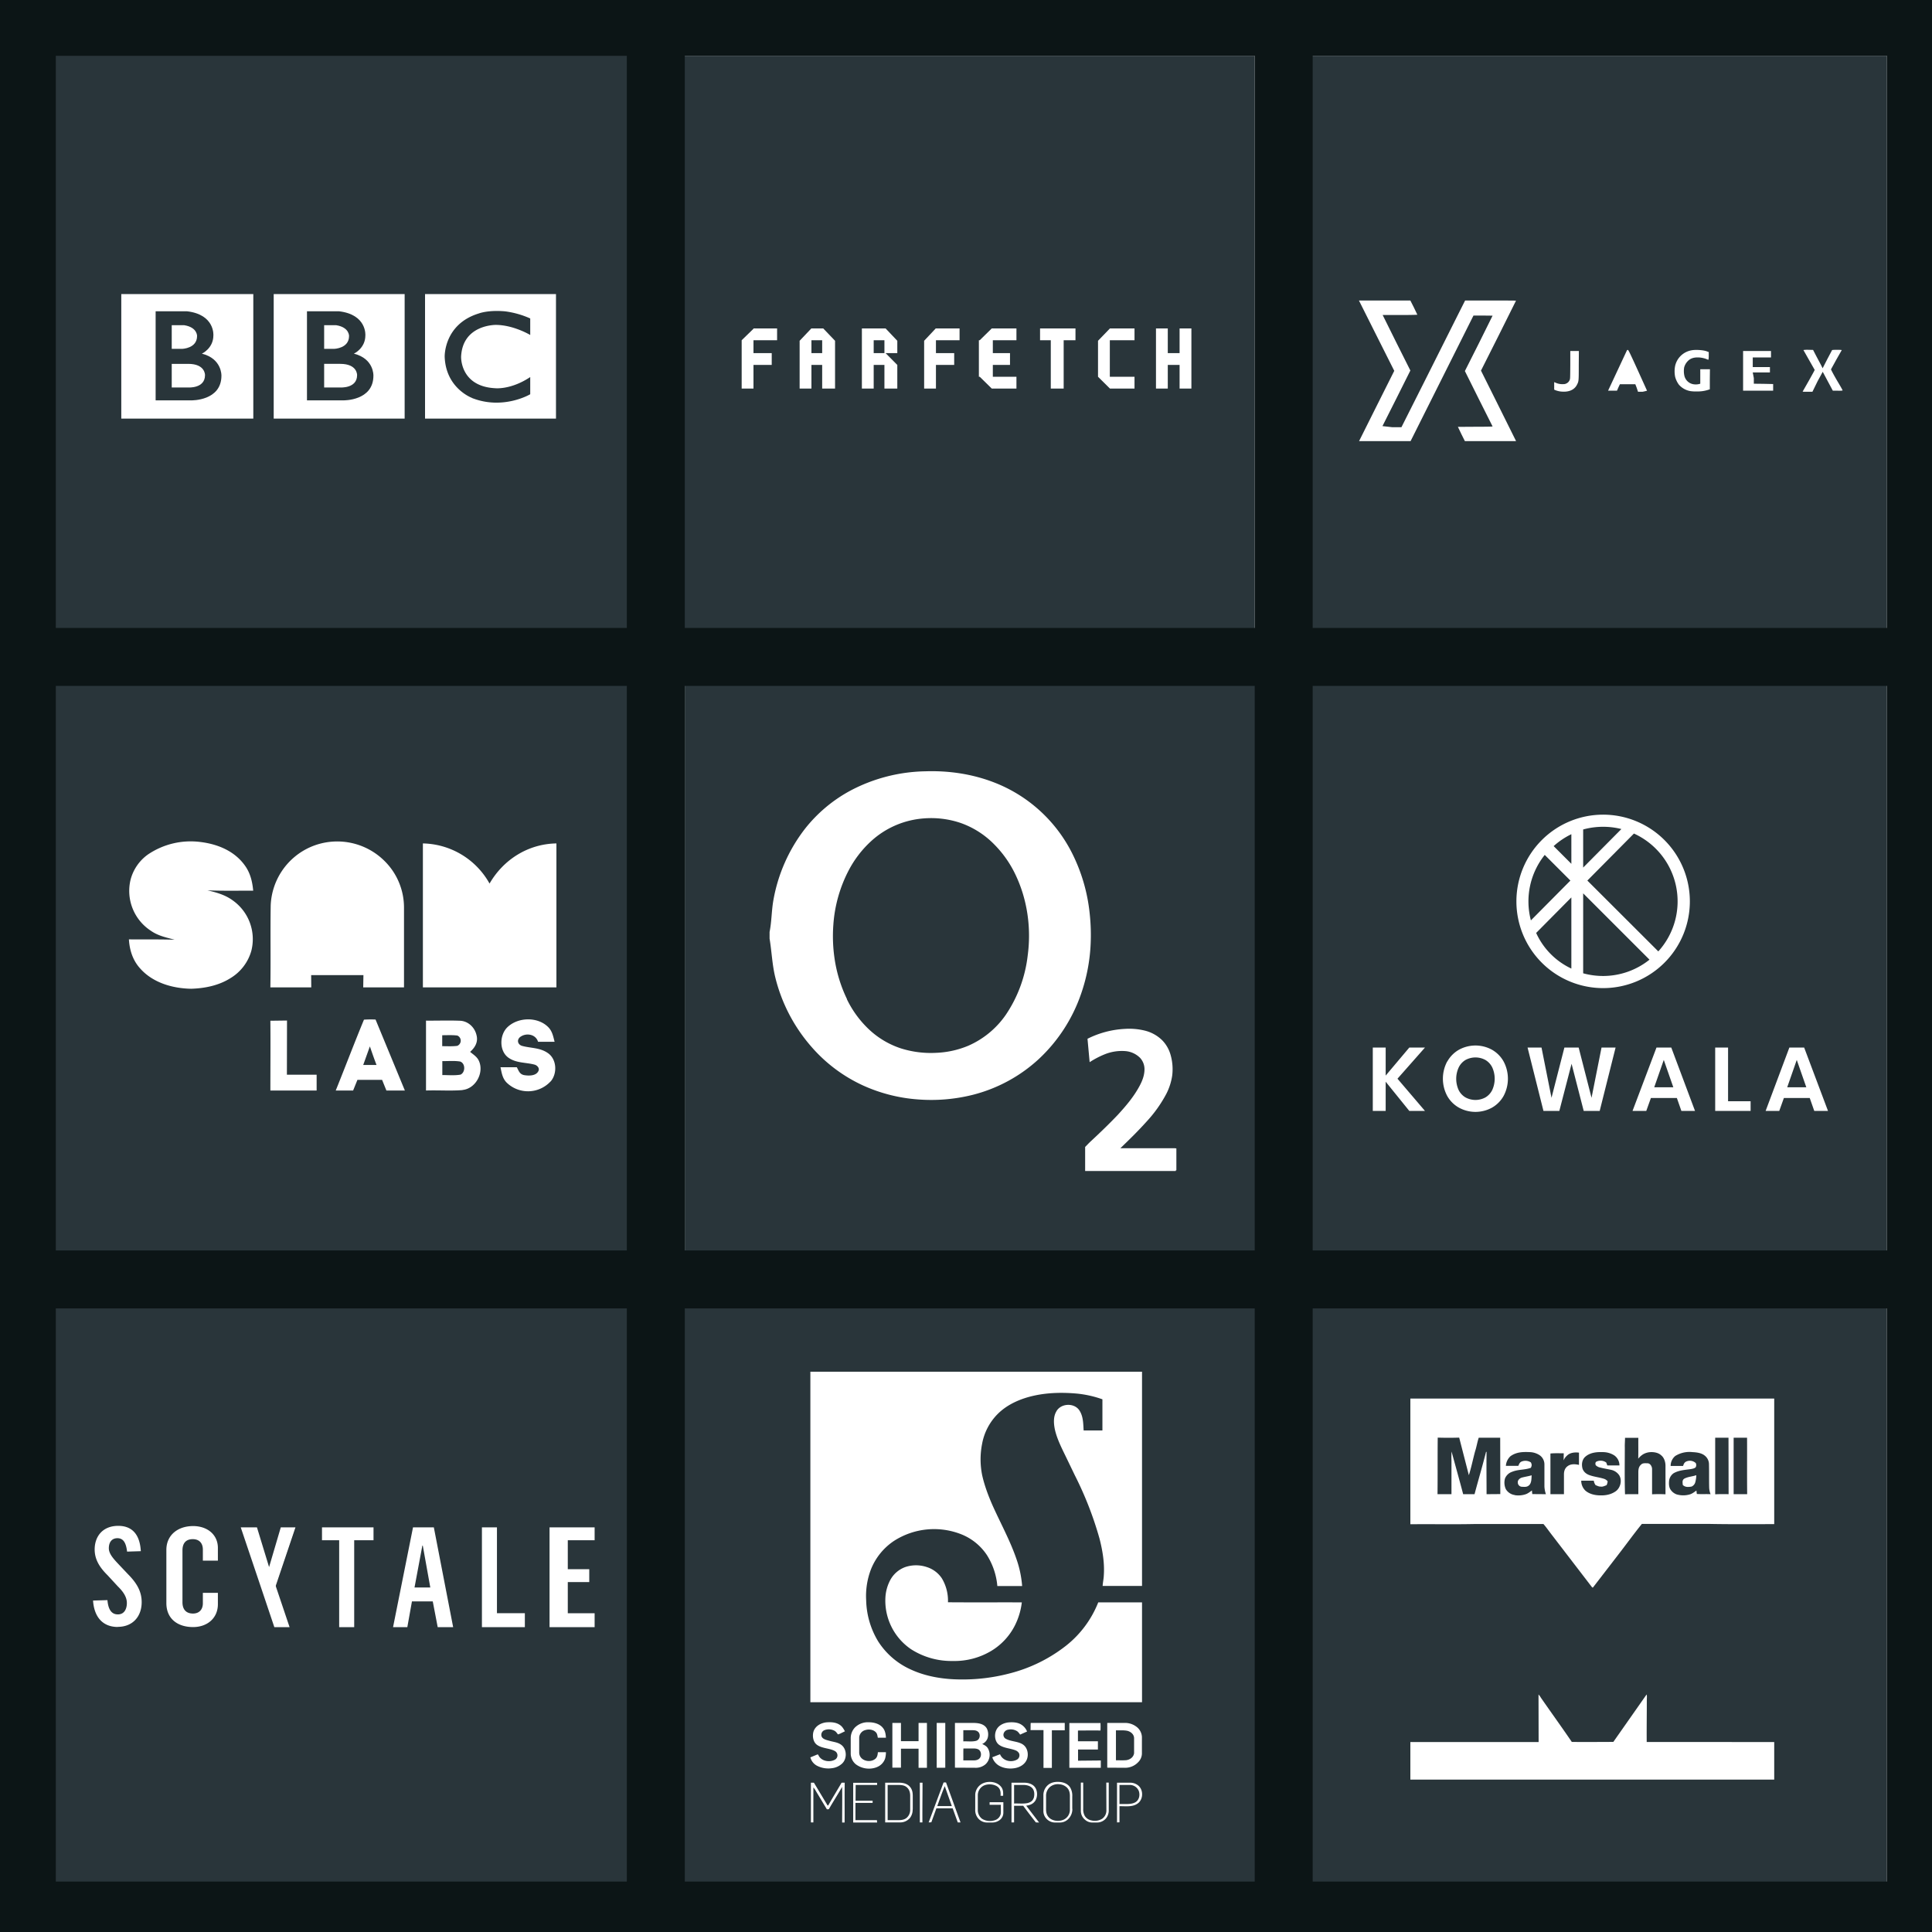 <svg xmlns="http://www.w3.org/2000/svg" viewBox="2 2 1800 1800">
  <defs>
    <style>
      .cls-1{fill:#29353a}.cls-3{fill:none}
    </style>
  </defs>
  <g id="Layer_2" data-name="Layer 2">
    <g id="Layer_1-2" data-name="Layer 1">
      <path d="M1220 54v540h540V54zm170.6 359h-23.8l-3.3-6.6-3.2-6.7 16.1-.1c9.4 0 16.2-.1 16.2-.3l-13-25.9-12.8-25.7 12.9-25.6 12.9-26-8.8-.1h-9l-29.3 58.5-29.3 58.5h-48l16.4-32.8 16.4-32.7-16.5-32.8-16.4-32.7h47.9l3.3 6.5 3.2 6.7c0 .1-5.5.3-16.2.3h-16.1l12.9 26 12.9 25.7-13 26-13 25.8 8.9 1h8.8l22-43.7 29.6-59 7.7-15.3h23.6c17 0 23.8 0 23.8.2l-16.3 32.7-16.3 32.4 16.4 32.9 16.3 32.8zm82.3-70.8c0 15 0 15-1.7 18.3-2.4 4.7-7.5 7-14.7 6.3a20.5 20.5 0 0 1-5.7-1.4l-.8-.4v-7l1.4.6a15 15 0 0 0 6.9 1.3 6 6 0 0 0 3.2-.7 6 6 0 0 0 3-3.4c.4-1.1.4-1.4.5-14V329h8zm59.4 24.8h-4.2l-1.3-3.9-1.2-3.1h-14.4l-1.4 3-1.3 3h-8.3l17.3-37c.5-1 .6-1 1.1-1s1.3 1.4 9.3 19l8.6 19a42.1 42.1 0 0 1-4.2 1zm62.7-11.2v8.9l-1.8.6a32.4 32.4 0 0 1-10.2 1.4 34.4 34.4 0 0 1-6-.3 18.3 18.3 0 0 1-10.8-6 21.3 21.3 0 0 1-3.5-7.3 25.9 25.9 0 0 1 0-10.3 19 19 0 0 1 15.1-14.4c4-.8 11.6-.3 14.8 1.1l1.4.5v3.6c0 2.9-.3 3.7-.6 3.6a22.9 22.9 0 0 0-9.7-2.2c-4 0-6.9 1-9.3 3.5a13.3 13.3 0 0 0-3.3 5.8 20.3 20.3 0 0 0 .2 7.8 10.4 10.4 0 0 0 9.3 8 13.2 13.2 0 0 0 5.5-.6V346h9zm59 7.2v3h-28v-37h26v6h-17v9h16v5h-16l1 5.3v5.2l9 .1 9 .2zm60.2 3h-4.6l-4.6-8.6-4.8-9-4.8 8.8-4.8 9.8h-4.5c-3.2 0-4.6 0-4.6-.2l5.7-10c3-5.4 5.6-10 5.5-10.2l-5.3-9.3-5.2-9.2a28.3 28.3 0 0 1 4.7-.2l4.3.1 2.9 5.6 4.5 8.5 1.5 3 4.3-8.4 4.5-8.5c.3-.4 9-.4 9 0l-5 8.8-5 9.1c0 .2 1.7 3.8 6.6 12.1 3 5 4.2 7.3 4.2 7.5s-1.3.4-4.5.3zM631 594h540V54H631zm448-286h11v23h11v-23h11v56h-11v-22h-11v22h-11zm-54 11.5l11.1-11.5h22.9v11h-23v34h23v11h-22.9l-11.1-11zM971 308h33v11h-11v45h-12v-45h-10zm-57 11h.8l11.2-11h23v11h-22v12h16v11h-16v11h22v11h-23l-11.2-11h-.8zm-51 .5l10.8-11.5H896v11h-22v12h17v11h-17v22h-11zM805 308h22.1l10.9 11.5V331h-10.9l10.9 11v22h-12v-22h-10v22h-11zm-58 11.5l10.9-11.5H769l11 11.5V364h-12v-22h-10v22h-11zm-54-.5l11-10.7v-.3h22v11h-22v12h17v11h-17v22h-11z" class="cls-1"/>
      <path d="M758 319h10v12h-10zM816 319h10v12h-10zM349.9 352s.7-15.8-18.2-20.5c0 0 10.7-4.9 10.7-17 0 0 1.6-19.5-24.7-22.5H288v83h34s27.9.6 27.9-23zM304 305h11.3c12.3 2 11.9 10.1 11.9 10.1 0 11.5-13.7 11.9-13.7 11.9H304zm15 58h-15v-22h15c16.1 0 15.7 10.5 15.7 10.5 0 12.6-15.7 11.5-15.7 11.5zM208.3 352s.6-15.8-18.2-20.5c0 0 10.7-4.9 10.7-17 0 0 1.6-19.5-24.7-22.5H147v83h33.4s27.9.6 27.9-23zM162 305h11.7c12.3 2 11.9 10.1 11.9 10.1 0 11.5-13.7 11.9-13.7 11.9H162zm15.4 58H162v-22h15.4c16 0 15.6 10.5 15.6 10.5 0 12.6-15.6 11.5-15.6 11.5z" class="cls-1"/>
      <path d="M589 51H50v540h539zM238 392H115V276h123zm141 0H257V276h122zm141 0H398V276h122z" class="cls-1"/>
      <path d="M441.7 372.8c29.2 11.5 54.3-3.5 54.3-3.5v-16c-18 12-32.5 10.4-32.5 10.4-33-1.6-31.9-29.4-31.9-29.4 1.4-30.2 32.6-29.6 32.6-29.6 16.6.2 31.8 9.4 31.8 9.4v-15.4a83 83 0 0 0-23.2-6.6c-15.8-1.5-24.6 1.9-24.6 1.9-32.8 10-31.9 40.3-31.9 40.3 1 29.5 25.4 38.4 25.4 38.4zM839.1 1665H829v32.8h9.5c2.9 0 5.6-.2 8-2a9.8 9.8 0 0 0 3.5-7.9v-12.7c0-3-.7-5.8-3-7.9s-5-2.2-7.9-2.3z" class="cls-1"/>
      <path d="M638 1758h538v-538H638zm150.9-58h-2.3c0-11 .2-22.2 0-33.2-4 7-8.4 13.8-12.4 20.8l-1.8.1-10-16.6a21 21 0 0 0-2.6-3.8v32.6h-2.3v-37h2.8l12.8 21.3a1 1 0 0 0 .8-.6c4-7 8.2-13.8 12.2-20.7h2.9c-.2 12.3 0 24.7-.1 37zm-2.6-54.7a16.6 16.6 0 0 1-9.3 4.1 23 23 0 0 1-14-2.4 12.3 12.3 0 0 1-6-7.7l6.8-2.8c.6.3.9 1.2 1.2 1.7 3 5 10.7 5.9 15.3 3a4.6 4.6 0 0 0-.3-7.7c-4.8-2.8-12.3-2.4-17-6-3.6-2.7-4.3-8.5-3-12.5 1.8-5 6.6-7.6 11.5-8.3 4.6-.4 9.5-.2 13.3 2.6 2.1 1.5 3.2 3.6 4.4 5.7l-4.5 2.2c-.6.1-1.5.8-2.1.6-1.1-1.5-2-2.9-3.8-3.6a11 11 0 0 0-9.2 0c-2.4 1.3-3.3 4.8-1.3 6.9 1.8 1.8 5 2.3 7.3 3 4.3 1.1 8.3 1.4 11.5 4.7 4.1 4.5 3.8 12.5-.8 16.5zm28.7 34.3v2.1h-16v16.1h20l.2 2.2h-22.3V1663h22.3v2h-20l-.1 14.7H815zm4-31.2a20.4 20.4 0 0 1-19.7-2.7 13.1 13.1 0 0 1-4.7-10.3v-13.9a14.5 14.5 0 0 1 3.8-9.9 17 17 0 0 1 13-5c5 0 10.6 1.5 13.6 5.8 2 2.7 2.3 6.6 2.4 8.6h-7.5c-.2 0-.3-3-1.4-4.5-2.2-3-6.7-3.7-10-2.7a7.6 7.6 0 0 0-6 7v14a7.4 7.4 0 0 0 3 6c3.4 2.5 8.8 2.7 12.2-.3 1.7-1.6 2-3.7 2.2-6h7.5a22.6 22.6 0 0 1-.7 5.7 13 13 0 0 1-7.8 8.2zm33.3 39.5a12.6 12.6 0 0 1-2.4 7.7 11.9 11.9 0 0 1-9.6 4.3h-13.6v-37h13c3.5 0 7.2.8 9.7 3.4s3 5.7 3 9v12.6zm6.7 12v-37h2.5c0 12.3-.2 24.6-.1 37H859zm6.6-50.9h-7.8v-17.8h-16.4v17.7h-8v-41.7h8v17h16.4v-17h7.8v41.8zm28.7 50.8l-4.7-13h-15.2l-4.7 13-2.5.1 13.9-37.2a16.3 16.3 0 0 1 2.3 0l13.5 37.2h-2.6zm-19.6-92.6h8v41.7c-2.7.2-5.3 0-8 .1v-41.8zm17 41.7v-41.7H908c4.8 0 10.7.5 13.4 5.2a12.3 12.3 0 0 1 .8 8.8 9.1 9.1 0 0 1-5.1 5.6c1.9 1 3.7 1.8 5 3.6a12 12 0 0 1-2 15.4 14 14 0 0 1-9.7 3.2l-18.6-.1zm41.4 49a11.3 11.3 0 0 1-6.7 2.1h-4.7a10.9 10.9 0 0 1-8.5-4 12 12 0 0 1-2.6-8.3V1674a12.2 12.2 0 0 1 7.6-10.7c5.2-2.2 12.7-1.3 16.4 3.3 2.1 2.5 2.1 5.4 2 8.5h-2.4c.2-3.2 0-6.2-2.7-8.4-3.6-2.7-9.8-3-13.7-.7a10.1 10.1 0 0 0-4.8 8.7v13.3a10.2 10.2 0 0 0 3.9 8.5 14 14 0 0 0 11.4 1.5 8 8 0 0 0 6-5.8c.4-2.8 0-5.8.2-8.7H924v-2.4h12.8v9.7a8.6 8.6 0 0 1-3.7 7.1zm-.2-50.8a13.9 13.9 0 0 1-6.4-7.9l7.2-2.8c2.6 6.3 10.6 8.1 16.1 4.8a4.6 4.6 0 0 0 1.5-5.9 6.5 6.5 0 0 0-3.3-2.6c-4.6-1.8-10.5-2-14.6-4.7-4.4-2.7-5.2-9-3.5-13.4 1.8-4.7 6.4-7.1 11.1-7.8 3.8-.4 8.1-.3 11.5 1.4a13.6 13.6 0 0 1 6.4 7l-6.5 2.9a13.8 13.8 0 0 0-2.5-3 11.1 11.1 0 0 0-8.6-1.6 5.2 5.2 0 0 0-4.3 3.8 4.2 4.2 0 0 0 2.3 4.8c4.7 2.5 10.9 2.2 15.4 5s5.8 8.9 4.2 13.6c-1.7 4.9-6.3 7.7-11.2 8.6s-10.4.3-14.8-2.2zm34.2 52.8c-4-5.1-8-10.3-11.8-15.5h-8.5v15.5h-2.4v-37h11.8c3.2 0 6.7.8 9.1 3.1 3.4 3.3 3.7 9.3 1.5 13.3-1.9 3.2-5.1 4.6-8.7 5l12 15.7zm7-86h-12c.2-2.2 0-4.4.2-6.7H994v6.9h-12v35h-7.8V1614zm27 73.3a13 13 0 0 1-3.3 9 11 11 0 0 1-8.1 3.8H985a10.8 10.8 0 0 1-7.9-3.4 10.4 10.4 0 0 1-3-7.6v-14.5a12.3 12.3 0 0 1 4.6-9.7c3.3-2.6 7.6-3 11.6-2.5 3.6.5 7 2.1 8.9 5.3a15 15 0 0 1 1.8 8.2v11.5zm23.8-63v7.8h-18.5v10.4l21.2-.2v6.8h-29.3v-41.7h29a71 71 0 0 1 0 7c-7-.2-14 0-21 0v10h18.7zm7.4 72.1a11 11 0 0 1-8.3 3.7h-4.5a10 10 0 0 1-6.5-2.5 10.7 10.7 0 0 1-4-8.6v-26.1h2.2v24.4a12.7 12.7 0 0 0 1.5 6.7 9.2 9.2 0 0 0 6 4.1 13 13 0 0 0 10.3-1.6 9.5 9.5 0 0 0 3.8-8l-.1-25.6h2.3v25.5a11.6 11.6 0 0 1-2.7 8zm29-13.6c-4.6 3-11.1 2-16.3 2.1v15l-2.3.1v-37h12.2a11.7 11.7 0 0 1 8 3c4.8 4.5 4.1 13.5-1.6 16.8zm4.6-46.8a11.7 11.7 0 0 1-3.5 7.9 16.6 16.6 0 0 1-12.4 5.2l-16.4-.1v-41.7h16.5a17.5 17.5 0 0 1 10.2 3.2 12.6 12.6 0 0 1 5.6 10zM757 1280h309v199.6h-36.7c.2-3.3 1-6.7 1.1-10 .8-11.4-1.2-23.2-4-34.1a325.5 325.5 0 0 0-23-59l-8.1-16.8c-4-8.3-8.7-17.3-10.6-26.4-1-5.2-1.4-11.2 1.3-16 4-7.9 16.4-8.6 21.4-1.6 3.9 5.6 3.8 12.5 4.2 19h17.5v-29a99.8 99.8 0 0 0-23.5-5.3c-13-1.2-26.5-1-39.3 1.7s-25.5 8-34.8 17.3a52.8 52.8 0 0 0-14.5 27.8 74.4 74.4 0 0 0 0 28.9c2 9.2 5.4 18.4 9.1 27 7.5 17 17 34 23 51.7a97.8 97.8 0 0 1 5.2 24.9h-23.1a64.1 64.1 0 0 0-9.8-29 51.5 51.5 0 0 0-23.2-19 69 69 0 0 0-63.7 6.2 57.3 57.3 0 0 0-21 26.1 69.2 69.2 0 0 0-4.5 29.1 77 77 0 0 0 11.2 38.2 70 70 0 0 0 30.5 26.2c14 6.5 30.3 9.1 45.7 9.2a171.8 171.8 0 0 0 45.8-5.5 142 142 0 0 0 52.7-25.7 96.7 96.7 0 0 0 30.3-40.6h40.8v93H757zm197 214.9a64.6 64.6 0 0 1-6.3 21.2 58.4 58.4 0 0 1-22 23.9 66.7 66.7 0 0 1-36 9.5 69.7 69.7 0 0 1-38.8-10.9 54.7 54.7 0 0 1-24-48 39.2 39.2 0 0 1 4.8-17 26 26 0 0 1 13.7-11.6 31.6 31.6 0 0 1 20.1 0 26.3 26.3 0 0 1 14 10.5 40.4 40.4 0 0 1 5.7 22.3c23 .2 45.9 0 68.8.1z" class="cls-1"/>
      <path d="M1052 1614.5c-3.3-.6-6.9-.3-10.3-.4v27.9c3.3 0 6.5.2 9.7-.1 3.5-.5 6.7-2.8 7.2-6.5v-13.9c0-3.7-3.2-6.3-6.6-7zM1055 1665h-10v17.8c4.5-.2 10.2.6 14.3-1.4s5.1-7.1 3.6-11a9 9 0 0 0-7.9-5.4zM965 1677.5c1-3 1-7.4-1.5-9.8-2-2-5.2-2.7-8-2.7h-8.7v17.3c4.1-.2 8.4.4 12.4-.4 2.5-.6 4.8-1.8 5.7-4.4zM899.5 1624.4c4-.2 8.1.5 11.9-.5 3.6-1 4.5-6 1.9-8.4-1.6-1.4-3.5-1.5-5.5-1.5h-8.3v10.4zM989.3 1664.4a11.6 11.6 0 0 0-9 2.4 10.8 10.8 0 0 0-3.7 8.4v9.7c0 3.3-.3 6.2 1.7 9.2 2.8 4.2 9 5.2 13.5 3.7a10.1 10.1 0 0 0 7-9.3v-13.3c0-2.8-.6-5.5-2.6-7.6a11 11 0 0 0-7-3.2zM914 1632.2c-1.8-1.2-4-1.2-6.2-1.2h-8.2c-.2 3.7 0 7.4-.1 11.1h10.1c2 0 4.4-.7 5.5-2.5 1.4-2.2 1.1-5.7-1.1-7.4zM875.2 1684.7h13.6l-6.6-18.6c-2.6 6.1-4.7 12.4-7 18.6zM1516 1394.2c4.1-.2 8.3-.1 12.4-.1v-20.3c0-2.7.3-5.3 2.5-7.2 1.5-1.7 4-1.3 6-1.3 2.6 0 4.3 3 4.3 5.4v23.5c4.2-.2 8.4-.2 12.5 0v-26.6c0-3.4-1.2-7.5-4-9.7-2.5-2.4-6.4-3.1-9.7-3a15.3 15.3 0 0 0-7.1 2 18.5 18.5 0 0 0-4.6 4.1c.2-6.4 0-12.9.1-19.4H1516c0 3-.3 5.9-.2 8.9 0 14.5-.3 29 .2 43.7zM1629.8 1394.1c-.2-17.5 0-35-.1-52.6h-12.5v52.6h12.6zM1493.6 1387c-1.9.2-3.3-.7-5-1.3a9 9 0 0 1-1.7-4.2h-11.7a12.8 12.8 0 0 0 3.9 9.3c3.6 3.1 8.6 4.3 13.3 4.4 5 .2 10-.6 14.3-3.4 5-3 7-10.7 3.7-15.6a12.3 12.3 0 0 0-7-4.7c-3.5-.8-7-1.3-10.4-2.2a8.3 8.3 0 0 1-4.3-2.2c-.5-1.4-.5-2.9 1-3.5a9 9 0 0 1 8.8 1l1 2.7h11.3a11.3 11.3 0 0 0-4.9-9.4 20 20 0 0 0-10.4-3c-5.8-.2-11.8.3-16.4 4.2-3.3 2.8-3.8 7.6-2.6 11.5 1.2 3 3.6 4.8 6.5 5.8 4.5 1.6 9.3 2 13.8 3.5a7 7 0 0 1 3 2.2 9.6 9.6 0 0 1-1 3.6c-1.9.7-3.3 1.5-5.2 1.4zM1446.5 1394.1h12.6v-18.5c0-3 .9-5.8 3.4-7.6 3.1-2.3 7-2 10.6-1.2v-11.4c-3.9-.5-8.3-.1-11.2 2.8a11.6 11.6 0 0 0-3.1 4.4l.1-6.6c-4.1 0-8.3-.2-12.4.2v38zM1564.5 1394.4a21.6 21.6 0 0 0 11.1.1c2.7-.6 4.7-2.2 6.9-3.8l.4 3.2c4.3.3 8.5 0 12.8.2a19.1 19.1 0 0 1-1.3-6c-.2-7.5 0-15-.2-22.4a10.3 10.3 0 0 0-4-7.6c-3.1-2.5-7.6-3-11.4-3.2a25 25 0 0 0-16 3.6 12 12 0 0 0-4.3 9.3h11.6c.5-1.6 1-3 2.5-3.9a8.1 8.1 0 0 1 9.3 1.2 4.4 4.4 0 0 1 0 3.8c-1 1.2-3 1.5-4.5 1.8-5.4.8-11 1-16 3.8a10 10 0 0 0-4.3 6.8c-.3 2.8-.3 6.1 1.3 8.5a11.4 11.4 0 0 0 6 4.6zm6.6-14.7c3.4-1.9 7.6-2 11.3-3.3a27 27 0 0 1-1 6.8 6.2 6.2 0 0 1-3.4 3.8c-3 .5-5.8.8-8.2-1.5-.1-2.2-.8-4.3 1.3-5.8zM1612.5 1394l-.1-52.5H1600v52.7c4.1-.2 8.3-.2 12.5-.1z" class="cls-1"/>
      <path d="M1220 1758h540v-538h-540zm96-453h339v117c-20 0-40.2.2-60.3-.2h-63c-7.4 9.1-14.3 18.7-21.5 28l-23.9 31c-.4.8-1.2-.2-1.5-.6l-38.6-50.3c-2-2.7-4-5.5-6.2-8h-64.8c-19.8.4-39.2 0-59.2.2zm0 320h119.5l-.1-44.3a15.3 15.3 0 0 1 2.2 3c9.5 13.7 19.4 27.4 28.8 41.2 13 .2 25.8 0 38.7 0l31-44.2c.5 1.5.2 3.3.2 5 0 13-.2 26.2-.1 39.3H1655v35h-339z" class="cls-1"/>
      <path d="M1413.3 1395a21.5 21.5 0 0 0 10-.8c2.2-.7 4-2.2 6-3.6 0 1.2.2 2.3.3 3.4l12.7.1a25.4 25.4 0 0 1-1.4-7.3v-20.4a10.4 10.4 0 0 0-4.3-8.5 17.5 17.5 0 0 0-9.5-3c-6.3-.3-12.4-.1-17.8 3.8a13.3 13.3 0 0 0-4.3 9h11.6c.7-1.6 1.2-3.2 3-4a9.4 9.4 0 0 1 8.7.8c1 2.1.9 2.9 0 5-5.5 2.1-11.8 1.4-17.4 3.7a10.9 10.9 0 0 0-6.7 6.2 14.4 14.4 0 0 0 .8 10.1 11.6 11.6 0 0 0 8.3 5.4zm6.7-16.4c3-.8 6-1.2 9-2.1-.2 3 0 7.1-2.4 9.3-2 1.8-4 1.5-6.5 1.4a4 4 0 0 1-4-4.1c-.2-2.2 2-4 3.9-4.5zM1354.3 1394.1v-31.4a75.9 75.9 0 0 1 .1-8.3c3.6 13.3 7.3 26.4 10.8 39.7h10.6c3.5-13.2 7.4-26.2 10.7-39.4h.5c-.2 13.1 0 26.2 0 39.4l12.8-.1-.1-52.5h-20c-1.4 4.2-2 8.5-3.4 12.7-2 7.4-3.5 15-5.8 22.2l-9-35c-6.7.2-13.4.2-20 0-.2 17.6 0 35.1-.2 52.7h13zM53 1175h539V636H53zm379.9-157.4c-11.2.9-22.6 0-34 .4v-65.1c10.5.1 21-.3 31.5.1 7.7.2 14 6.2 15.6 13.6 1.6 6.3-1.5 11.4-6 15.4 3 2.5 6.3 4.5 8 8 5.4 11.1-2.7 26.3-15.1 27.5zm82-8a28.6 28.6 0 0 1-40.9 1c-3.9-4-4.6-9-5.7-14.3h15.2c1.8 3.3 2.5 6.3 6.5 7.3 4.3.8 11.4 1 13.6-3.7 1.4-2.6-1-5.3-3.5-6-8.2-2.2-17-1.3-24.3-6.4-9-6.3-8.5-21.6-.8-28.7 9.7-9.1 27.3-9.6 37.1-.5 4.4 4 5.2 8.9 6.6 14.3h-15.4c-2.3-7.4-11.6-8.6-17-4.2-3 2.8-1.8 6.8 2 8 8.3 2.3 16.6 1.5 24.1 6.7 8.4 5.7 9 19.1 2.6 26.5zM396 787.8a72.7 72.7 0 0 1 62.1 37.4c13-22.5 36.1-37 62.3-37.4v134.1H396V787.8zM362 1018l-4-9.9h-23l-4 9.9h-16.2c8.8-21.8 17.2-44 26.3-66a88.6 88.6 0 0 1 10.8-.1l27.3 66.1H362zM254.2 845.7a62.1 62.1 0 0 1 37-54.5 62.4 62.4 0 0 1 69 12.9 61 61 0 0 1 18.2 43.4v74.4h-38l.2-11.4h-48.7l.1 11.4h-38.1c.4-25.4-.1-50.8.3-76.2zm15.2 107.1l-.1 50.5H297v14.7h-43.1c0-21.7.2-43.4 0-65l15.5-.2zM142.3 869a44.3 44.3 0 0 1-18.6-47.6 41.7 41.7 0 0 1 16-23.2 71 71 0 0 1 49.3-11.7c16 2 31.5 8.4 41.1 21.8 5.1 7 7 15 7.8 23.5-14.2 0-28.4.3-42.6-.3 8.5 2 16.5 4.2 23.7 9.5a44.2 44.2 0 0 1 17.2 46.7 43.4 43.4 0 0 1-19.3 25.5c-11 7-24 9.6-36.8 10-17.4-.3-35.8-5.6-47.6-19-6.8-7.5-9.8-17-10.4-27 14.2.1 28.4-.1 42.6.3-8-2.1-15.5-3.6-22.4-8.5z" class="cls-1"/>
      <path d="M430.7 991c-5.4-.9-11.1-.3-16.6-.4v13c5.6 0 11.5.6 17-.4 4.6-2.2 4.6-10.5-.4-12.2zM428 976.4a5.2 5.2 0 0 0 .1-9.6c-4.6-.6-9.4-.3-14.1-.3v10.2c4.6 0 9.4.3 14-.3zM340.4 994.2h12.4c-2.2-5.7-4.2-11.5-6.2-17.3l-6.2 17.3zM791 932.9a96.2 96.2 0 0 0 19.8 27.4 79.6 79.6 0 0 0 30.7 18.5 93 93 0 0 0 32.6 4.1 86.4 86.4 0 0 0 30-6.6 82.7 82.7 0 0 0 35.1-29 123.8 123.8 0 0 0 20.3-55.2c3.4-25.5-.3-52.1-11.5-75.4a102 102 0 0 0-19.7-28 81.7 81.7 0 0 0-31.4-20 85.6 85.6 0 0 0-34.3-4.2 81.6 81.6 0 0 0-48.9 21.1 99.4 99.4 0 0 0-21.1 27.5 128.5 128.5 0 0 0-14.2 50.7 143.4 143.4 0 0 0 1.1 31 129.8 129.8 0 0 0 11.6 38z" class="cls-1"/>
      <path d="M640 1175h540V636H640zm428.2-212.9a35 35 0 0 1 16.6 9.1 31.6 31.6 0 0 1 7.8 13.6 48.3 48.3 0 0 1 1.5 19.4 55.1 55.1 0 0 1-5.3 16.6 121.5 121.5 0 0 1-18.7 26.3c-7.7 8.6-16 16.7-24.3 24.7h49.8a8.2 8.2 0 0 1 2.4.2v20.3c-1 0-.3.7-.8.7H1013v-22.4c2-2 3.6-3.8 5.6-5.6 8.6-8 16.9-16 24.9-24.4 7.7-8.4 15-17 20.4-27.2 2.5-4.7 4.4-9.8 4.4-15.2a15.6 15.6 0 0 0-4.1-10.6 21.9 21.9 0 0 0-13.5-6.3 42.8 42.8 0 0 0-19.8 3.1 82.7 82.7 0 0 0-13.7 7.2l-2-21.8a87.3 87.3 0 0 1 34.6-9.2 61.3 61.3 0 0 1 18.4 1.5zM719 870.3c2-10 1.8-20 3.6-29.9a151.6 151.6 0 0 1 29.2-66 135.7 135.7 0 0 1 42.9-36 154.8 154.8 0 0 1 69.6-17.8c21.3-.7 42.9 2.4 62.9 10a136.3 136.3 0 0 1 73.7 66.4 161.7 161.7 0 0 1 16.3 55.8 183.4 183.4 0 0 1 .9 29.3 163.3 163.3 0 0 1-8.8 45.6 149.4 149.4 0 0 1-39.5 61 142.2 142.2 0 0 1-61.4 33.3 159.1 159.1 0 0 1-51.3 4.3 149.8 149.8 0 0 1-50.6-12.8 142 142 0 0 1-48.3-36 153.9 153.9 0 0 1-34-65.4c-2.8-11.6-3.2-23.6-5.2-35.6zM1433.2 871.2a67.4 67.4 0 0 0 32.8 33.2v-66.3zM1543.2 1015h17.8l-8.9-25.5-8.9 25.5zM1676 989.5l-8.9 25.5h17.8l-8.9-25.5z" class="cls-1"/>
      <path d="M1220 1175h540V636h-540zm272.4-138h-14.9l-11.3-43.9-11.4 43.9H1440l-14.8-59h13l9.3 46.8 12-46.8h13.3l12 46.8 9.3-46.8h13.1zm176.7-59h13.8l22.2 59h-12.8l-4.2-12H1664l-4.3 12H1647zm-69.1 0h12v50h21v9h-33zm-31.5 59l-4.2-12h-24.2l-4.3 12H1523l22.3-59h13.8l22.1 59zm-73-276a80.8 80.8 0 1 1-80.7 80.8 80.8 80.8 0 0 1 80.7-80.8zm-145.1 230a28.6 28.6 0 0 1 10.9-11 32 32 0 0 1 30.7 0 28.5 28.5 0 0 1 10.9 11 34.1 34.1 0 0 1 0 32 28.5 28.5 0 0 1-10.9 11 32 32 0 0 1-30.7 0 28.5 28.5 0 0 1-11-11 34.1 34.1 0 0 1 0-32zm-69.4-13h12v26.1l22-26.1h14.6l-25.6 29 25.6 30H1315l-22-27.2v27.2h-12z" class="cls-1"/>
      <path d="M1466 779.2a70.5 70.5 0 0 0-16.5 11.1l16.5 16.5zM1441.2 798.5a69.4 69.4 0 0 0-12.9 61l36.8-37.1zM1367.3 1024.4a19.4 19.4 0 0 0 18.7 0 16.4 16.4 0 0 0 6.3-6.9 25.4 25.4 0 0 0 0-21 16.4 16.4 0 0 0-6.3-6.9 19.4 19.4 0 0 0-18.7 0 16.4 16.4 0 0 0-6.3 7 25.3 25.3 0 0 0 0 21 16.4 16.4 0 0 0 6.3 6.8zM1512.6 774.4a69 69 0 0 0-17.1-2.1 69.9 69.9 0 0 0-18.5 2.5v35.5zM1547 888.4a69.4 69.4 0 0 0-22.7-109.8l-43.4 43.8zM1477 908.8a70 70 0 0 0 18.5 2.5 69.2 69.2 0 0 0 43.3-15.2l-61.8-61.8zM53 1220v538h539v-538zm58.7 297.8c-13.8 0-22-9.1-23-24.6l13.4-.4c.6 7 2.8 13.3 9.7 13.3 6.3 0 8.4-5.5 8.4-10.6 0-5.4-3.1-10.3-8.4-15.5l-9.6-10.4c-7.4-7.3-12-14.7-12-24 0-12 7.3-22 22-22 10.8 0 20 5.7 21 23.6l-12.8.4c-.9-7.7-3.2-12.5-9-12.5-5.2 0-8 3.7-8 9.4 0 5.3 4.7 10.2 9.2 15l8.8 9.3c8.1 8.2 12.6 16 12.6 25.9 0 13.2-8.2 23-22.3 23zM205 1456h-14v-10.3c0-5.8-3.2-9.7-9.4-9.7-6.9 0-9.6 4.4-9.6 10.4v48.4c0 6.8 3.5 10.5 9.8 10.5 6 0 9.2-4 9.2-9.5v-9.8h14v10.6c0 13-9.9 21.3-23.1 21.3-14.4 0-24.9-7.7-24.9-22.3V1446c0-13.9 10.8-22.2 24.9-22.2 13.2 0 23.1 7.9 23.1 20.4zm66.8 62h-14.2l-12.8-38.1-18.5-54.9h15.1l11.3 37 10.9-37h13.7l-18.3 54.2v.8zm78.2-81h-18v81h-14v-81h-16v-12h48zm59.8 81l-4.6-24h-19.4l-4.3 24h-13.3l18.6-93h19.4l18 93zm81.2 0h-40v-93h14v80h26zm65 0h-42v-93h42v12h-25v27h20v12h-20v29h25z" class="cls-1"/>
      <path d="M395.5 1442l-7.3 39h14.7l-7-39h-.4z" class="cls-1"/>
      <path fill="#0c1516" d="M259.3 1479.2l18.4-54.2h-.1l-18.3 54.1v.1z"/>
      <path d="M640 641h531v526H640zM1225 641h535v526h-535zM54 54h532v533H54zM640 54h531v533H640zM54 641h532v526H54zM54 1221h532v534H54zM640 1221h531v534H640zM1225 1221h535v534h-535zM1225 54h535v533h-535z" class="cls-3"/>
      <path fill="#0c1516" d="M0 0v1809h1809V0zm1171 54v533H640V54zM586 1167H54V641h532zm54-526h531v526H640zm585 0h535v526h-535zM586 54v533H54V54zM54 1755v-534h532v534zm586 0v-534h531v534zm585 0v-534h535v534zm535-1168h-535V54h535z"/>
    </g>
  </g>
</svg>
